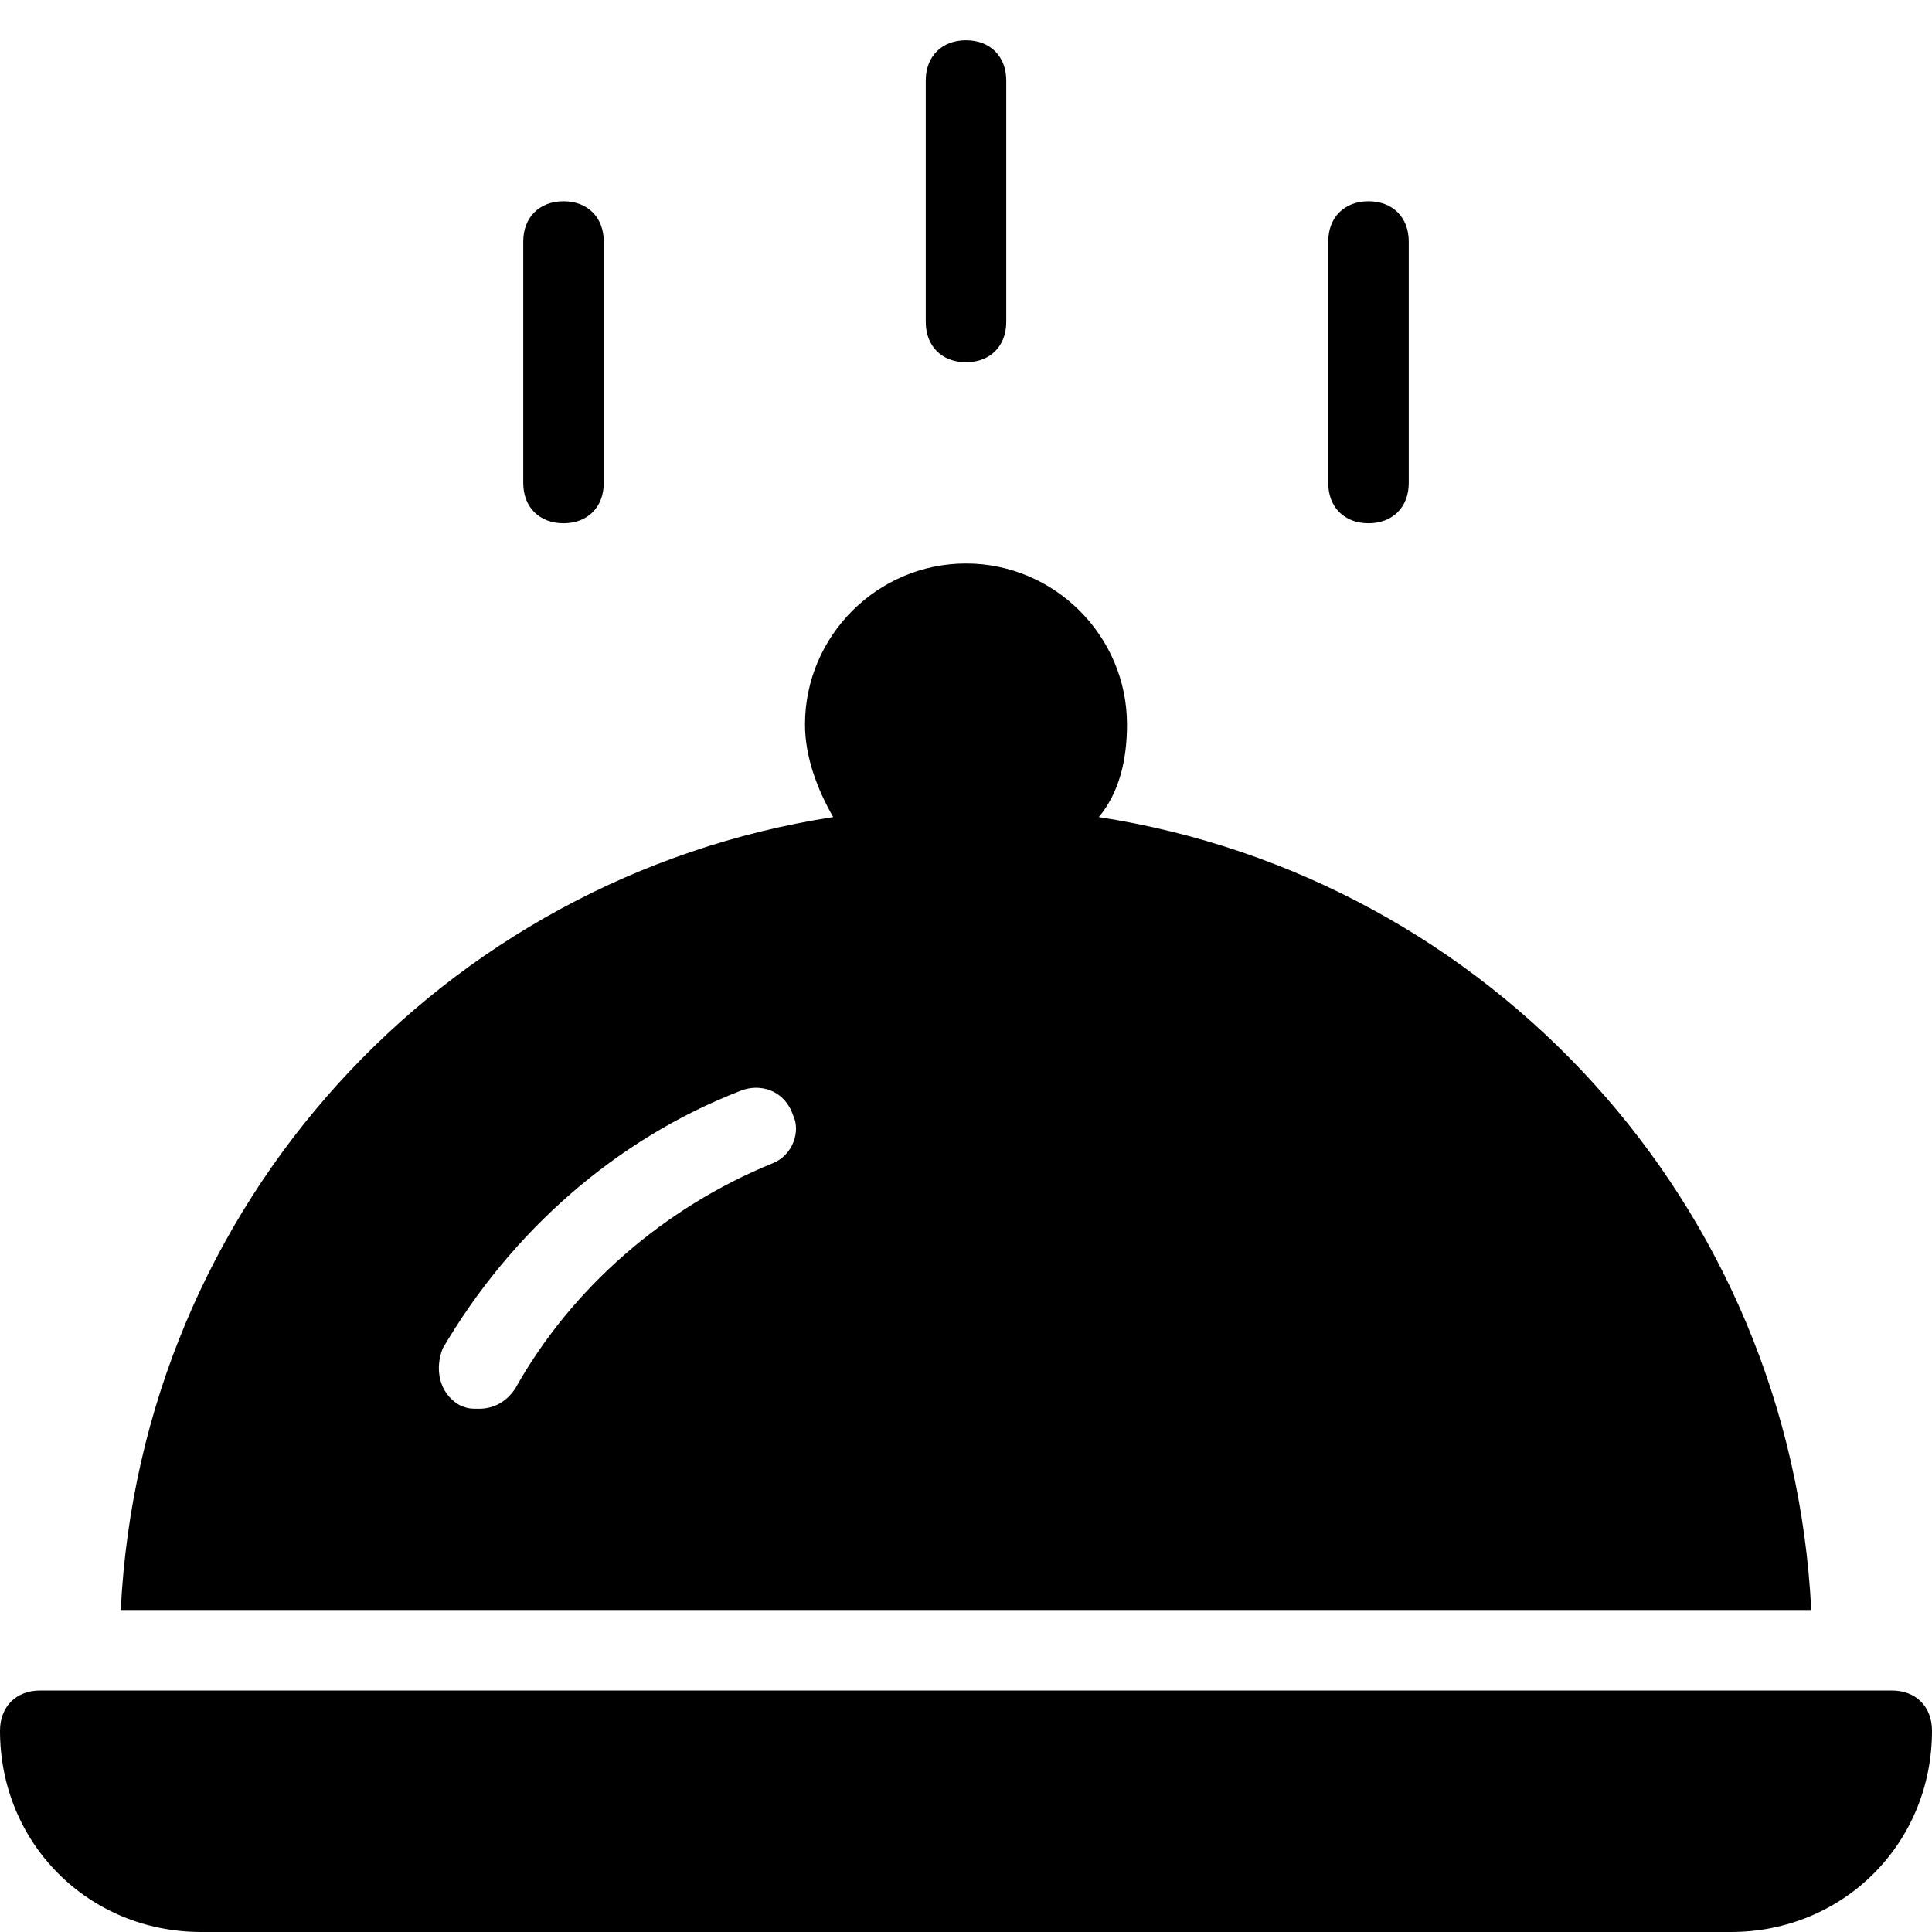 <?xml version="1.0" encoding="utf-8"?>
<!-- Generator: Adobe Illustrator 19.1.0, SVG Export Plug-In . SVG Version: 6.00 Build 0)  -->
<!DOCTYPE svg PUBLIC "-//W3C//DTD SVG 1.1//EN" "http://www.w3.org/Graphics/SVG/1.1/DTD/svg11.dtd">
<svg version="1.1" id="Layer_1" xmlns="http://www.w3.org/2000/svg" xmlns:xlink="http://www.w3.org/1999/xlink" x="0px" y="0px"
	 width="48px" height="48px" viewBox="0 0 48 48" enable-background="new 0 0 48 48" xml:space="preserve">
<path d="M27.3,20.3c0.5-0.6,0.7-1.4,0.7-2.3c0-2.2-1.8-4-4-4s-4,1.8-4,4c0,0.8,0.3,1.6,0.7,2.3C11,21.8,3.5,29.9,3,40c0,0,0,0,0,0
	H45c0,0,0,0,0,0C44.5,29.9,37,21.8,27.3,20.3z M19.2,28.9c-2.7,1.1-5,3.1-6.4,5.6c-0.2,0.3-0.5,0.5-0.9,0.5c-0.2,0-0.3,0-0.5-0.1
	c-0.5-0.3-0.6-0.9-0.4-1.4c1.7-2.9,4.3-5.2,7.4-6.4c0.5-0.2,1.1,0,1.3,0.6C19.9,28.1,19.7,28.7,19.2,28.9z"/>
<path id="color_46_" d="M24,9c-0.6,0-1-0.4-1-1V2c0-0.6,0.4-1,1-1s1,0.4,1,1v6C25,8.6,24.6,9,24,9z"/>
<path id="color_45_" d="M14,13c-0.6,0-1-0.4-1-1V6c0-0.6,0.4-1,1-1s1,0.4,1,1v6C15,12.6,14.6,13,14,13z"/>
<path id="color_44_" d="M34,13c-0.6,0-1-0.4-1-1V6c0-0.6,0.4-1,1-1s1,0.4,1,1v6C35,12.6,34.6,13,34,13z"/>
<path id="color_32_" d="M47,42H1c-0.6,0-1,0.4-1,1c0,2.8,2.2,5,5,5h38c2.8,0,5-2.2,5-5C48,42.4,47.6,42,47,42z"/>
</svg>
